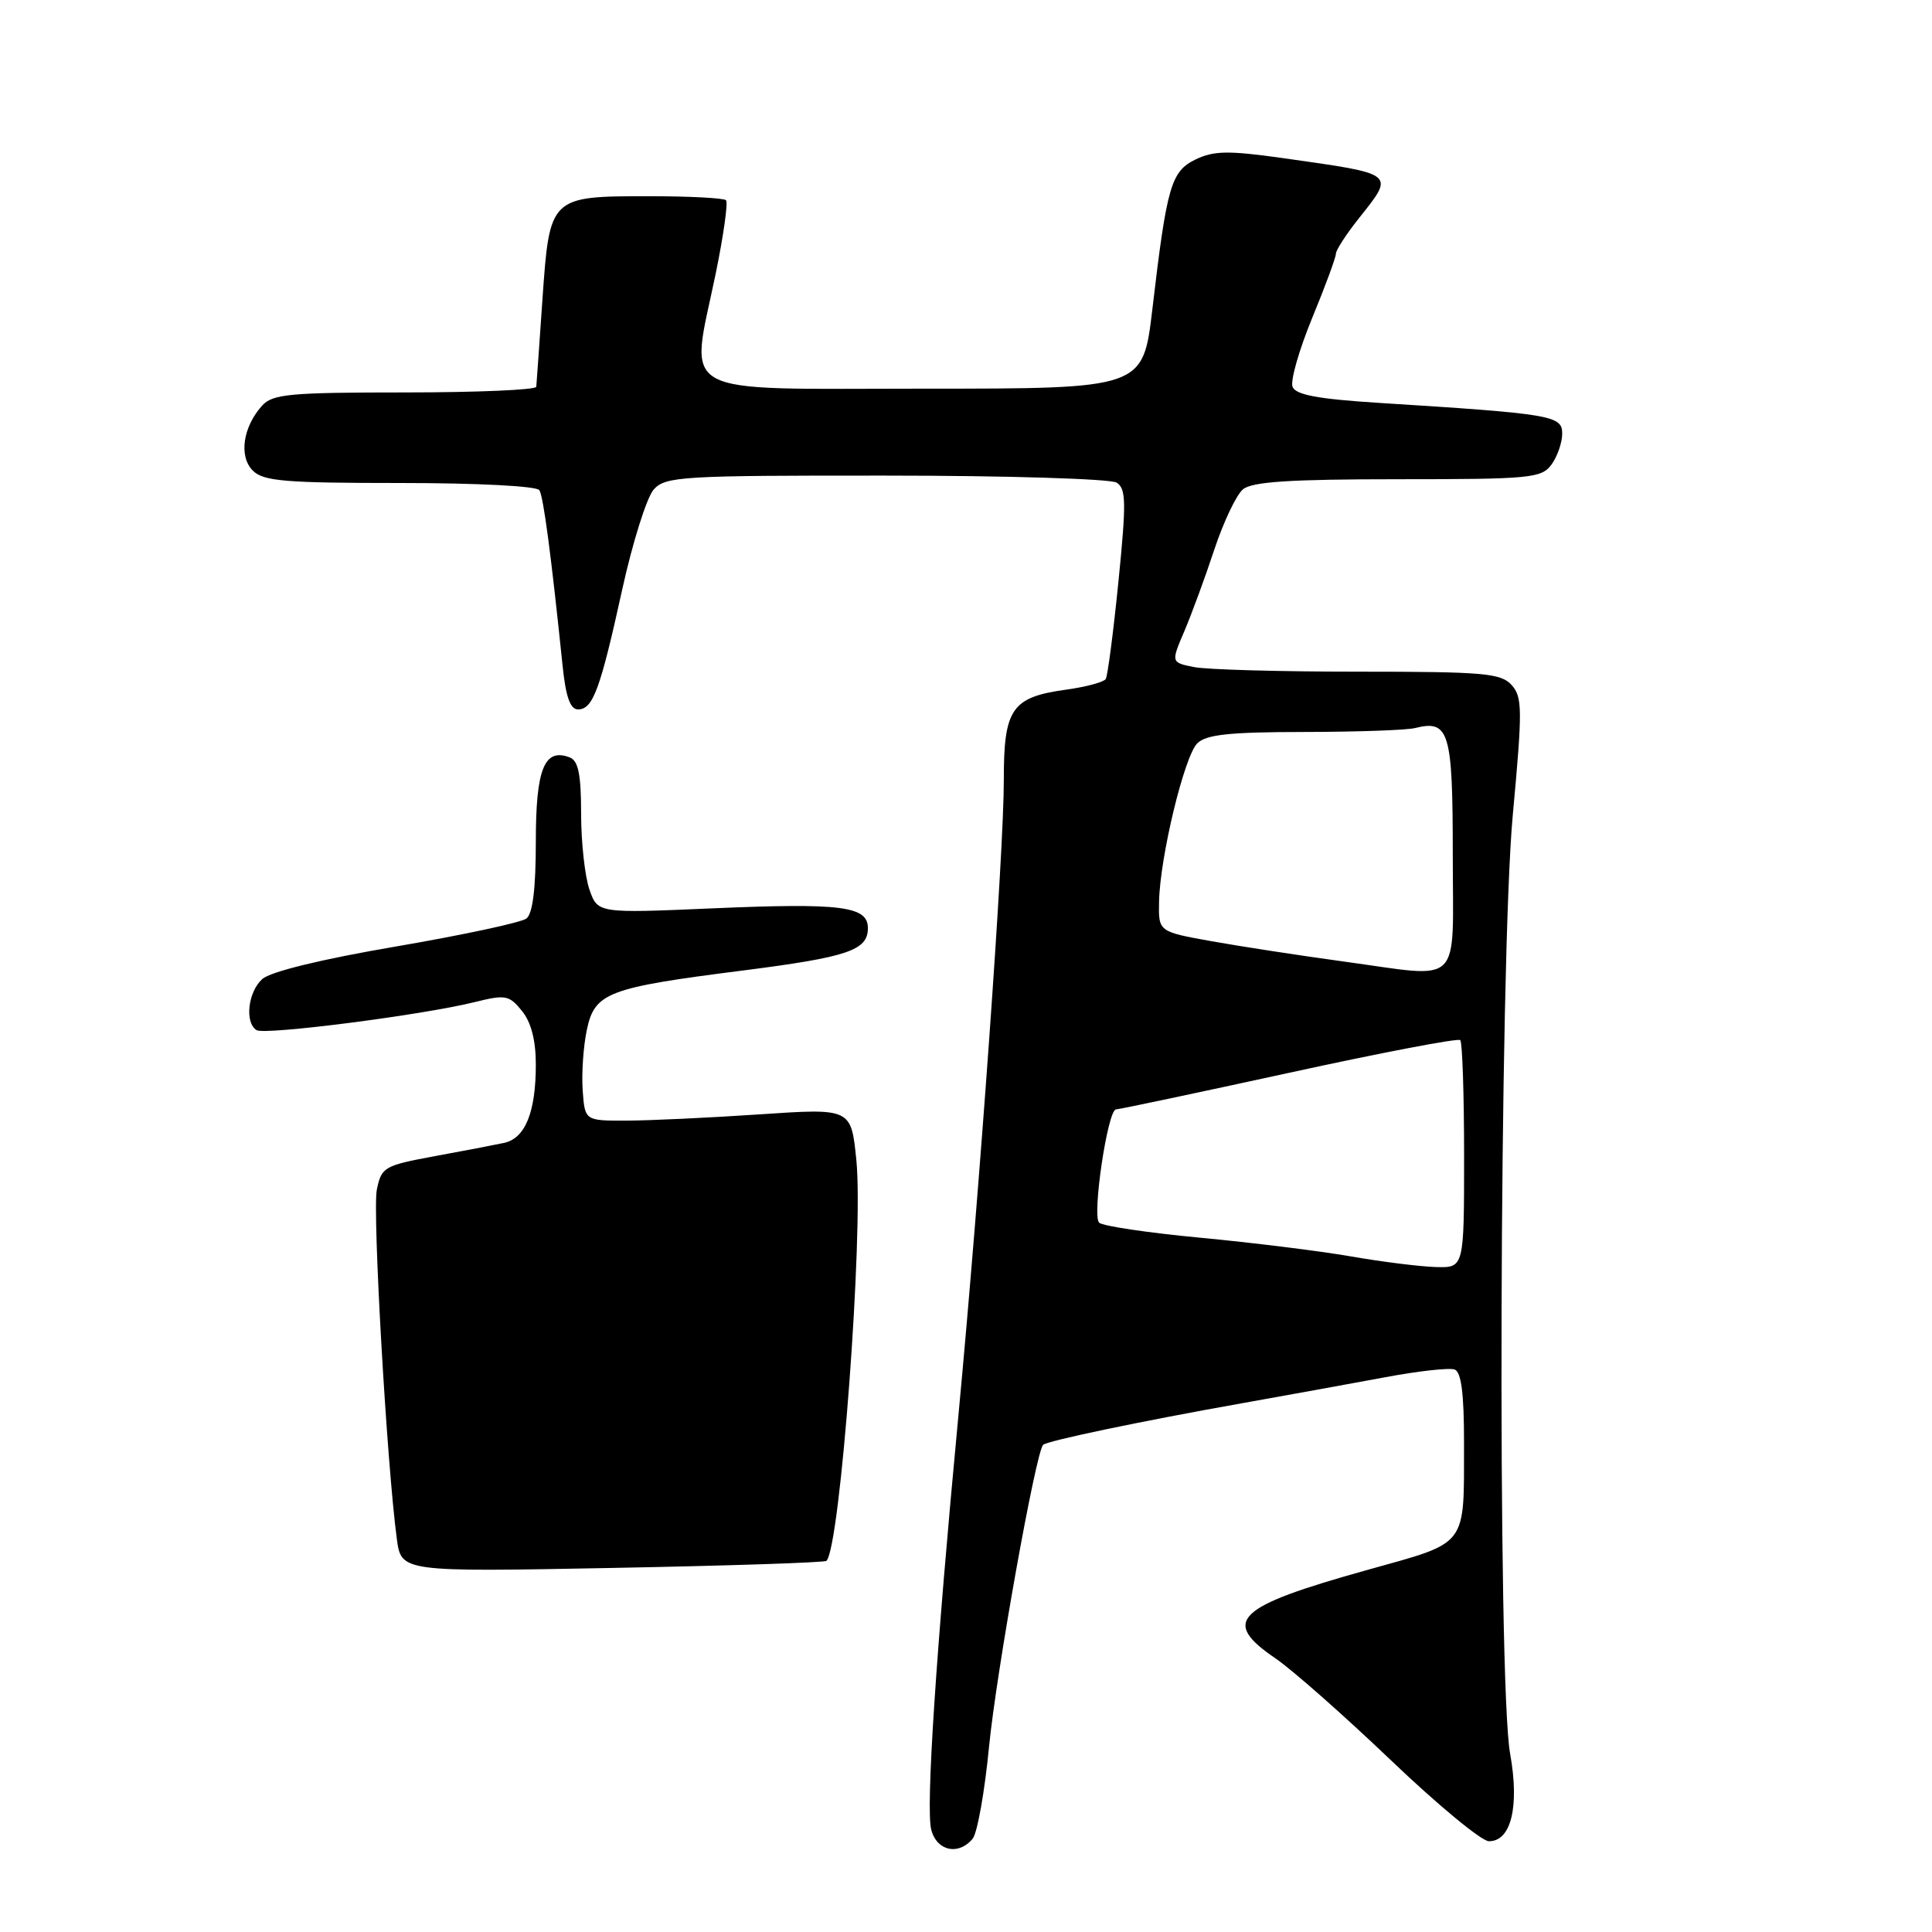 <?xml version="1.0" encoding="UTF-8" standalone="no"?>
<!DOCTYPE svg PUBLIC "-//W3C//DTD SVG 1.1//EN" "http://www.w3.org/Graphics/SVG/1.1/DTD/svg11.dtd" >
<svg xmlns="http://www.w3.org/2000/svg" xmlns:xlink="http://www.w3.org/1999/xlink" version="1.1" viewBox="0 0 256 256">
 <g >
 <path fill="currentColor"
d=" M 128.88 243.64 C 129.50 242.90 130.48 237.39 131.06 231.39 C 132.02 221.59 137.24 192.43 138.22 191.45 C 138.75 190.92 151.06 188.34 164.50 185.95 C 170.55 184.87 179.10 183.32 183.50 182.50 C 187.90 181.67 192.06 181.21 192.75 181.47 C 193.63 181.80 194.00 184.70 193.99 191.22 C 193.97 205.14 194.64 204.26 181.16 208.03 C 163.68 212.91 161.73 214.79 169.03 219.76 C 171.24 221.27 178.10 227.32 184.28 233.22 C 190.45 239.12 196.30 243.95 197.27 243.97 C 200.23 244.02 201.36 239.38 200.10 232.38 C 198.39 222.90 198.67 127.40 200.45 108.01 C 201.75 93.97 201.73 92.36 200.29 90.76 C 198.87 89.20 196.58 89.00 179.97 89.00 C 169.67 89.00 159.88 88.73 158.21 88.39 C 155.16 87.78 155.16 87.78 156.93 83.64 C 157.90 81.36 159.69 76.50 160.90 72.83 C 162.12 69.15 163.83 65.55 164.71 64.83 C 165.92 63.83 170.99 63.50 185.23 63.50 C 202.80 63.50 204.25 63.36 205.58 61.56 C 206.36 60.49 207.00 58.64 207.00 57.45 C 207.00 55.06 205.67 54.83 182.66 53.38 C 174.62 52.87 171.68 52.32 171.27 51.25 C 170.96 50.46 172.13 46.37 173.86 42.16 C 175.60 37.95 177.01 34.11 177.01 33.64 C 177.00 33.17 178.35 31.08 180.00 29.00 C 184.86 22.87 185.14 23.10 169.92 20.94 C 162.80 19.94 160.84 19.97 158.46 21.11 C 155.17 22.70 154.62 24.57 152.69 41.00 C 151.45 51.50 151.45 51.50 122.48 51.50 C 88.97 51.50 91.41 52.84 94.83 36.28 C 95.87 31.21 96.49 26.82 96.20 26.53 C 95.91 26.24 91.33 26.00 86.02 26.00 C 72.86 26.00 72.83 26.02 71.88 39.62 C 71.47 45.60 71.10 50.84 71.06 51.25 C 71.03 51.66 63.19 52.00 53.65 52.00 C 38.40 52.00 36.12 52.21 34.73 53.75 C 32.18 56.58 31.62 60.48 33.50 62.36 C 34.90 63.76 37.77 64.00 53.01 64.00 C 63.26 64.00 71.13 64.41 71.47 64.95 C 72.01 65.83 73.02 73.45 74.55 88.25 C 74.97 92.33 75.56 94.00 76.59 94.00 C 78.57 94.00 79.53 91.39 82.45 78.10 C 83.83 71.83 85.71 65.87 86.63 64.85 C 88.19 63.13 90.34 63.00 117.40 63.02 C 133.42 63.02 147.16 63.45 147.96 63.95 C 149.22 64.75 149.25 66.55 148.20 77.05 C 147.53 83.74 146.77 89.56 146.52 89.97 C 146.26 90.38 143.94 91.01 141.35 91.37 C 134.04 92.37 133.00 93.87 133.01 103.40 C 133.02 112.84 129.84 157.29 127.00 187.50 C 124.00 219.26 122.67 239.54 123.39 242.42 C 124.10 245.26 127.00 245.91 128.88 243.64 Z  M 109.51 206.82 C 111.34 204.99 114.45 163.41 113.47 153.71 C 112.78 146.84 112.78 146.84 100.64 147.66 C 93.96 148.11 86.03 148.48 83.00 148.49 C 77.50 148.50 77.50 148.50 77.21 144.50 C 77.05 142.30 77.29 138.70 77.75 136.50 C 78.79 131.53 80.47 130.88 98.34 128.61 C 112.36 126.82 115.00 125.93 115.00 122.98 C 115.00 120.07 111.49 119.63 94.44 120.36 C 79.20 121.02 79.20 121.02 78.10 117.86 C 77.50 116.12 77.00 111.60 77.00 107.82 C 77.00 102.60 76.63 100.80 75.49 100.36 C 72.13 99.07 71.00 101.87 71.00 111.50 C 71.00 117.73 70.59 121.07 69.75 121.71 C 69.06 122.24 61.30 123.90 52.50 125.41 C 42.64 127.09 35.83 128.75 34.75 129.73 C 32.85 131.45 32.40 135.51 34.00 136.50 C 35.11 137.18 56.05 134.49 62.91 132.78 C 66.98 131.77 67.47 131.86 69.16 133.95 C 70.38 135.45 71.00 137.85 71.00 141.05 C 71.00 147.38 69.60 150.83 66.79 151.44 C 65.53 151.71 61.37 152.51 57.54 153.21 C 50.90 154.44 50.54 154.65 49.93 157.65 C 49.34 160.57 51.25 193.94 52.58 203.90 C 53.17 208.29 53.17 208.29 81.14 207.76 C 96.52 207.47 109.29 207.05 109.51 206.82 Z  M 179.00 166.48 C 174.88 165.76 165.88 164.65 159.00 164.00 C 152.12 163.35 146.11 162.46 145.64 162.01 C 144.68 161.09 146.78 147.00 147.88 147.00 C 148.27 147.00 158.57 144.82 170.78 142.16 C 182.99 139.49 193.21 137.54 193.49 137.82 C 193.77 138.10 194.00 145.01 194.00 153.17 C 194.00 168.00 194.00 168.00 190.25 167.89 C 188.19 167.83 183.12 167.20 179.00 166.48 Z  M 178.00 127.40 C 172.22 126.61 164.35 125.40 160.50 124.71 C 153.50 123.45 153.50 123.45 153.58 119.48 C 153.70 113.56 156.92 100.23 158.64 98.50 C 159.82 97.33 162.88 97.00 172.82 96.99 C 179.79 96.98 186.40 96.75 187.50 96.47 C 192.03 95.34 192.50 96.92 192.50 113.21 C 192.50 131.07 194.03 129.58 178.00 127.40 Z "/>
</g>
</svg>